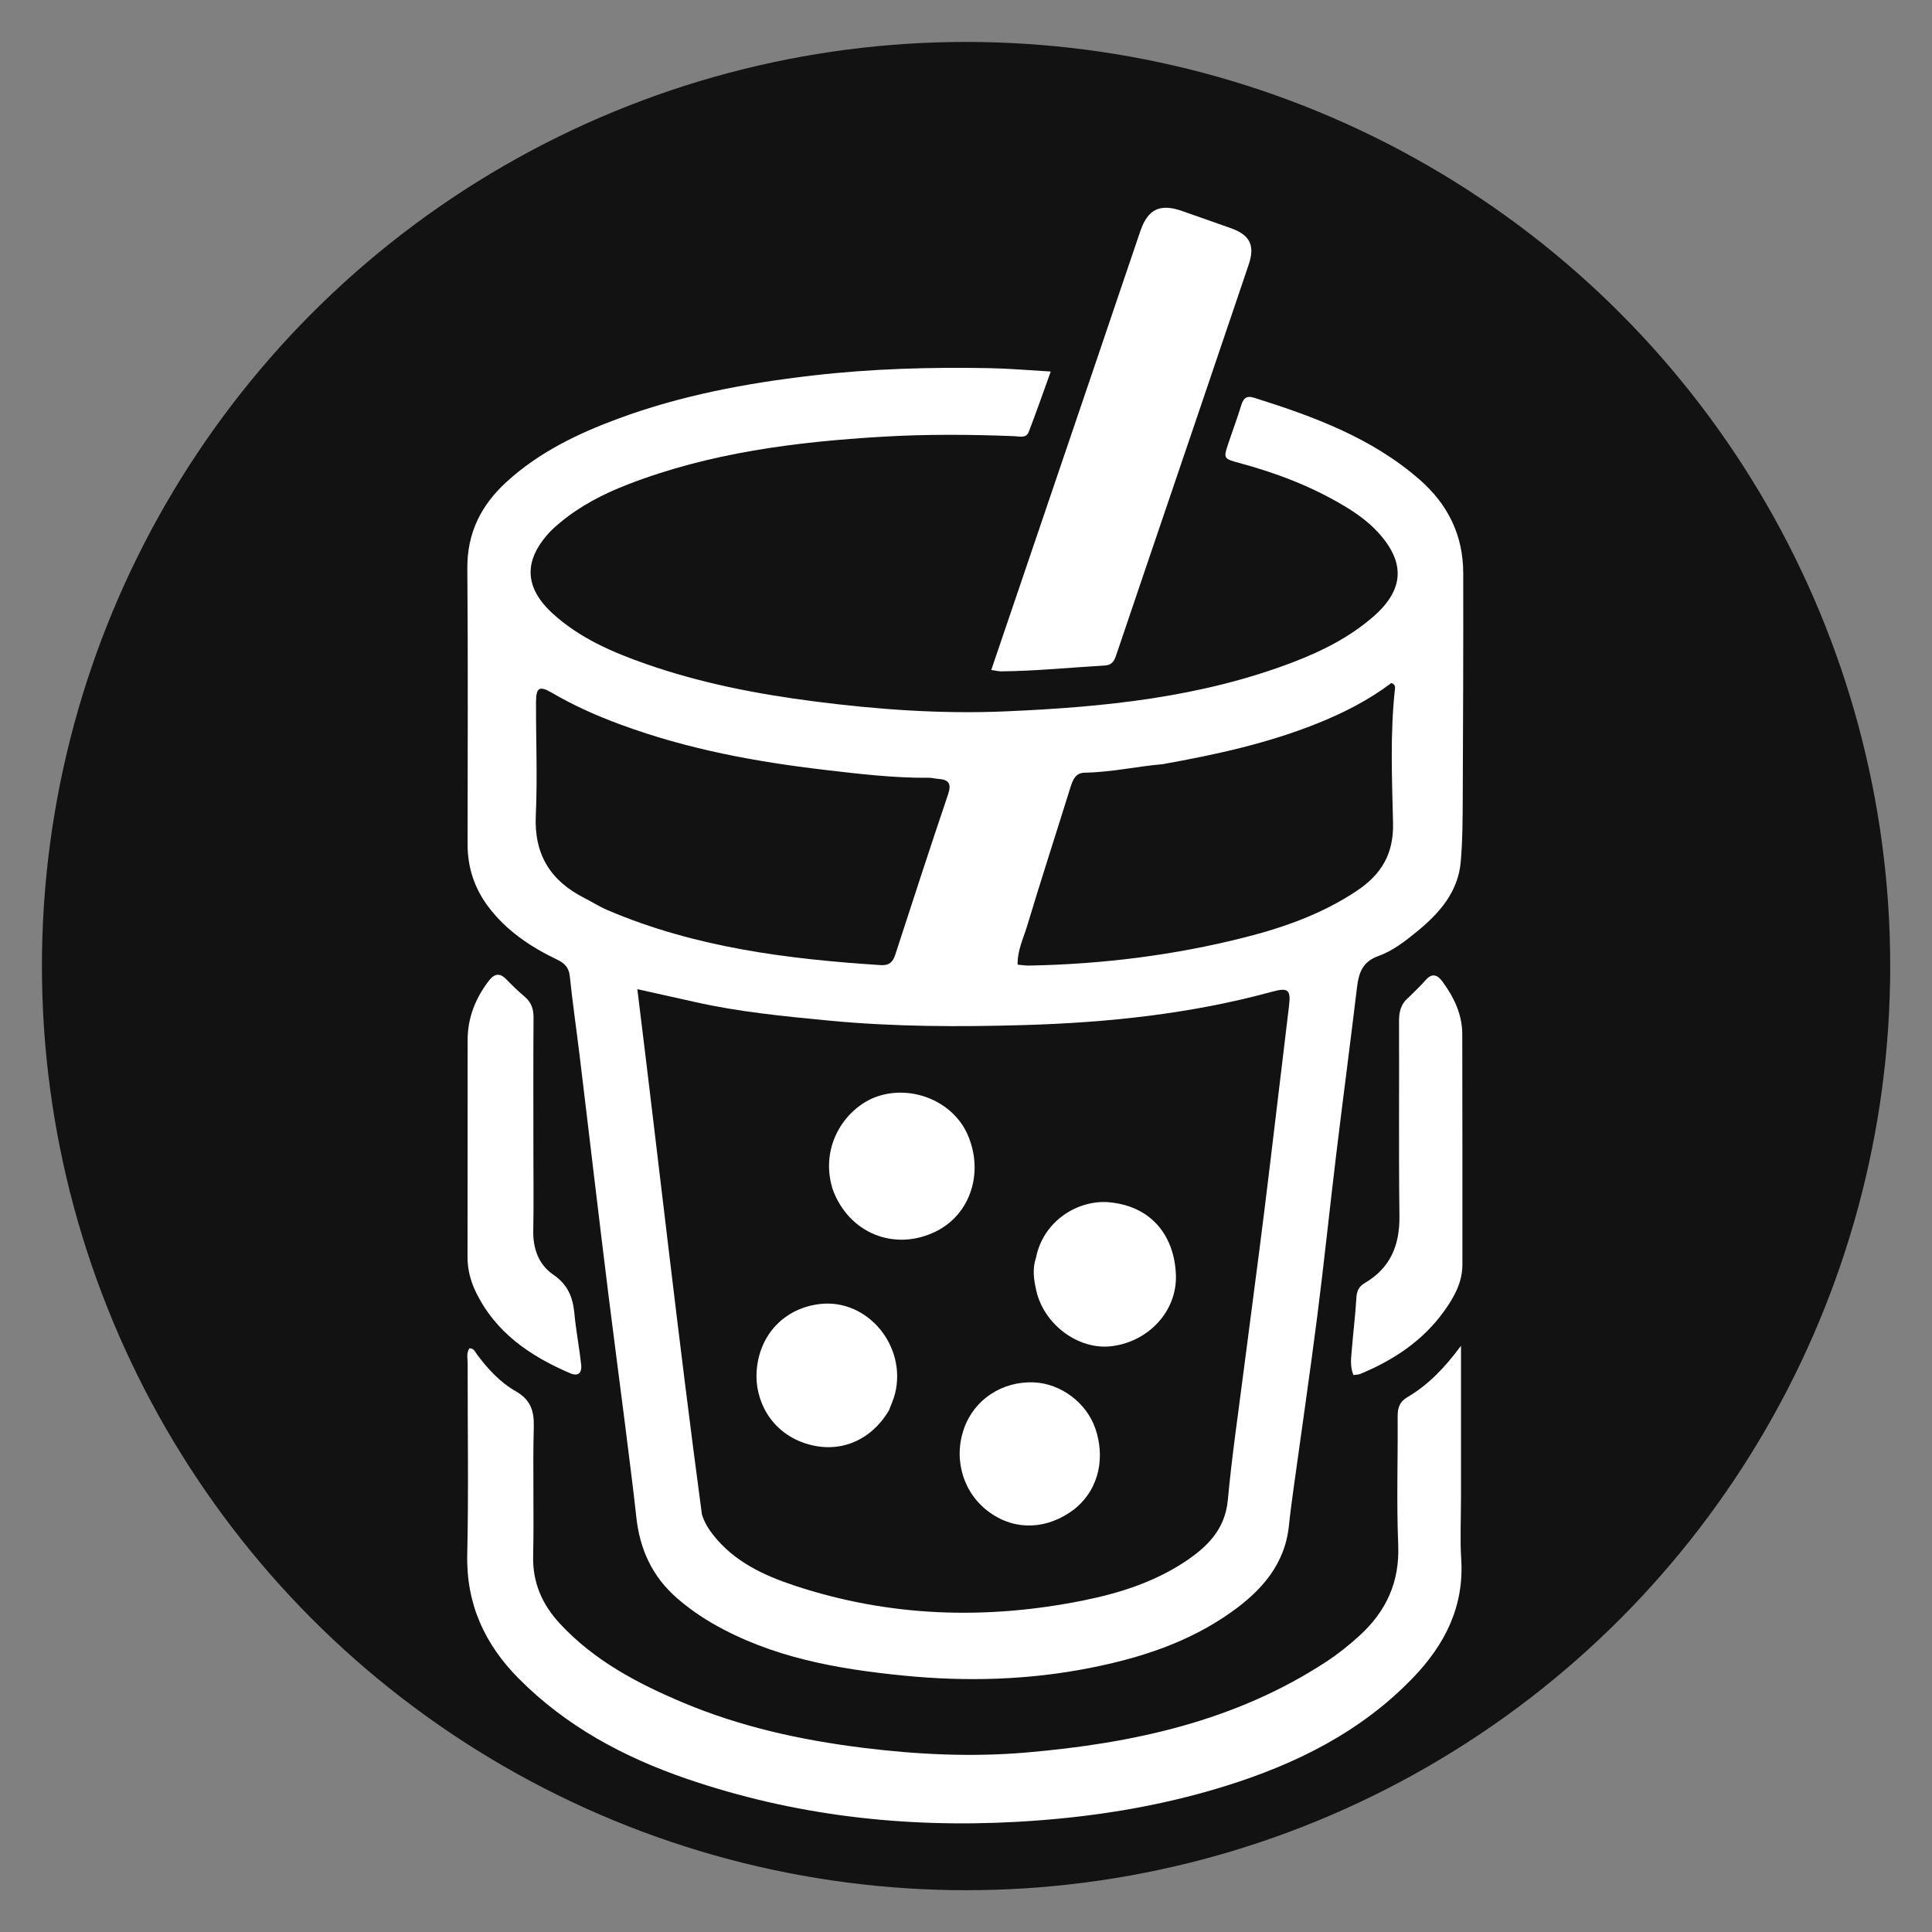 <?xml version="1.0" encoding="UTF-8" standalone="no" ?>
<!DOCTYPE svg PUBLIC "-//W3C//DTD SVG 1.1//EN" "http://www.w3.org/Graphics/SVG/1.1/DTD/svg11.dtd">
<svg xmlns="http://www.w3.org/2000/svg" xmlns:xlink="http://www.w3.org/1999/xlink" version="1.1" width="1080" height="1080" viewBox="0 0 1080 1080" xml:space="preserve">
<rect x="0" y="0" width="1080" height="1080" fill="#808080" stroke="none"/>
<desc>Created with Fabric.js 5.2.4</desc>
<defs>
</defs>
<g transform="matrix(1 0 0 1 540 540)" id="b64afbb3-aa90-463d-b93b-c2f5bf59e720"  >
</g>
<g transform="matrix(1 0 0 1 540 540)" id="e1977bc0-32ba-48e4-a2d9-8cf2b276ea3f"  >
<rect style="stroke: none; stroke-width: 1; stroke-dasharray: none; stroke-linecap: butt; stroke-dashoffset: 0; stroke-linejoin: miter; stroke-miterlimit: 4; fill: rgb(255,255,255); fill-rule: nonzero; opacity: 1; visibility: hidden;" vector-effect="non-scaling-stroke"  x="-540" y="-540" rx="0" ry="0" width="1080" height="1080" />
</g>
<g transform="matrix(14.76 0 0 14.76 540.04 540.04)" id="f26d6208-31ed-45a9-a3de-f7b0de4c38ef"  >
<circle style="stroke: rgb(18,18,18); stroke-width: 0; stroke-dasharray: none; stroke-linecap: butt; stroke-dashoffset: 0; stroke-linejoin: miter; stroke-miterlimit: 4; fill: rgb(18,18,18); fill-rule: nonzero; opacity: 1;" vector-effect="non-scaling-stroke"  cx="0" cy="0" r="35" />
</g>
<g transform="matrix(1.49 0 0 1.49 539.6 572.13)"  >
<path style="stroke: none; stroke-width: 1; stroke-dasharray: none; stroke-linecap: butt; stroke-dashoffset: 0; stroke-linejoin: miter; stroke-miterlimit: 4; fill: rgb(255,255,255); fill-rule: nonzero; opacity: 1;" vector-effect="non-scaling-stroke"  transform=" translate(-513.37, -505.61)" d="M 385.619 655.236 C 383.622 639.484 381.594 624.187 379.678 608.877 C 377.721 593.243 375.864 577.598 373.982 561.955 C 372.198 547.128 370.464 532.294 368.658 517.47 C 367.454 507.591 366.019 497.738 364.989 487.842 C 364.641 484.501 362.936 482.946 360.184 481.625 C 350.171 476.82 341.095 470.743 334.336 461.695 C 329.185 454.8 326.649 447.041 326.65 438.436 C 326.655 403.943 326.845 369.449 326.552 334.958 C 326.438 321.608 331.684 311.177 341.247 302.435 C 353.403 291.321 367.934 284.317 383.145 278.693 C 406.651 270.002 431.085 265.404 455.939 262.526 C 478.147 259.953 500.395 259.323 522.698 259.755 C 529.989 259.897 537.269 260.55 545.435 261.02 C 542.574 268.927 539.993 276.382 537.15 283.736 C 536.22 286.14 533.682 285.345 531.809 285.27 C 515.321 284.613 498.813 284.498 482.361 285.473 C 449.772 287.402 417.508 291.475 386.765 303.375 C 377.562 306.938 368.839 311.438 361.21 317.82 C 359.934 318.888 358.661 319.98 357.528 321.192 C 347.532 331.888 347.866 342.109 358.714 351.94 C 368.795 361.075 381.034 366.351 393.67 370.768 C 414.14 377.922 435.284 382.018 456.756 384.78 C 480.561 387.843 504.457 389.548 528.409 388.518 C 565.341 386.929 602.032 383.314 636.943 369.831 C 647.546 365.737 657.634 360.606 666.321 353.086 C 678.055 342.929 678.647 332.637 668.098 321.219 C 664.452 317.273 660.112 314.186 655.518 311.435 C 643.28 304.108 630.1 299.088 616.379 295.378 C 610.168 293.699 610.153 293.674 612.121 287.796 C 613.706 283.063 615.463 278.385 616.918 273.613 C 617.701 271.044 618.947 269.974 621.627 270.819 C 643.955 277.855 665.804 285.822 683.833 301.58 C 694.466 310.874 700.162 322.475 700.187 336.609 C 700.235 364.436 700.146 392.264 700.007 420.091 C 699.966 428.414 699.976 436.771 699.238 445.048 C 698.238 456.271 691.299 464.164 683.005 470.978 C 678.493 474.686 673.775 478.369 668.302 480.328 C 662.436 482.427 660.986 486.586 660.338 491.999 C 657.813 513.079 655.027 534.128 652.479 555.206 C 650.049 575.296 647.979 595.432 645.412 615.504 C 642.657 637.047 639.498 658.538 636.538 680.055 C 635.906 684.653 635.274 689.255 634.807 693.872 C 633.322 708.553 624.538 718.369 613.176 726.45 C 597.25 737.776 579.156 743.637 560.216 747.382 C 537.013 751.97 513.622 752.595 490.174 750.262 C 465.26 747.783 440.762 743.483 418.608 730.732 C 413.83 727.981 409.36 724.811 405.201 721.195 C 395.939 713.143 391.237 702.872 389.946 690.759 C 388.697 679.048 387.087 667.375 385.619 655.236 M 414.553 689.723 C 415.406 692.649 416.964 695.188 418.836 697.56 C 426.734 707.568 437.842 712.712 449.402 716.534 C 484.92 728.277 521.12 729.432 557.666 722.074 C 571.127 719.364 584.154 715.221 595.699 707.594 C 604.036 702.087 610.846 695.511 611.873 684.371 C 613.364 668.193 615.742 652.095 617.805 635.971 C 620.372 615.902 623.098 595.852 625.583 575.773 C 628.742 550.253 631.706 524.708 634.808 499.181 C 635.562 492.981 634.575 492.027 628.52 493.682 C 598.027 502.017 566.805 505.299 535.361 506.208 C 510.917 506.914 486.45 506.866 462.02 504.513 C 445.151 502.888 428.324 501.262 411.768 497.514 C 404.882 495.955 397.988 494.436 390.334 492.729 C 398.491 558.678 405.717 623.891 414.553 689.723 M 384.18 393.518 C 375.26 390.244 366.602 386.403 358.384 381.605 C 353.577 378.798 352.331 379.469 352.317 385.156 C 352.282 399.308 352.89 413.485 352.236 427.605 C 351.561 442.21 357.754 452.061 370.387 458.497 C 373.351 460.007 376.181 461.815 379.231 463.116 C 411.957 477.079 446.617 481.462 481.709 483.715 C 484.784 483.912 486.19 482.606 487.094 479.824 C 493.616 459.752 500.144 439.681 506.903 419.688 C 508.267 415.653 507.193 414.096 503.229 413.845 C 502.071 413.772 500.921 413.422 499.769 413.432 C 486.606 413.541 473.578 411.992 460.538 410.455 C 434.765 407.418 409.355 402.792 384.18 393.518 M 587.4 408.327 C 577.65 409.182 568.048 411.365 558.213 411.516 C 554.71 411.57 553.689 414.233 552.798 417.093 C 547.41 434.39 541.811 451.623 536.59 468.97 C 535.191 473.619 532.904 478.172 532.997 483.542 C 534.699 483.686 535.996 483.912 537.289 483.888 C 564.613 483.376 591.608 480.05 618.088 473.343 C 632.939 469.582 647.352 464.475 660.301 455.817 C 669.477 449.681 674.114 441.978 673.853 430.462 C 673.475 413.845 672.729 397.166 674.522 380.553 C 674.618 379.664 674.965 378.489 673.194 377.882 C 664.726 384.303 655.123 389.188 645.04 393.2 C 626.719 400.491 607.602 404.732 587.4 408.327 z" stroke-linecap="round" />
</g>
<g transform="matrix(1.49 0 0 1.49 539.08 885.79)"  >
<path style="stroke: none; stroke-width: 1; stroke-dasharray: none; stroke-linecap: butt; stroke-dashoffset: 0; stroke-linejoin: miter; stroke-miterlimit: 4; fill: rgb(255,255,255); fill-rule: nonzero; opacity: 1;" vector-effect="non-scaling-stroke"  transform=" translate(-513.03, -715.56)" d="M 699.355 683 C 699.357 691 698.961 698.525 699.439 705.995 C 700.576 723.775 693.337 738.019 681.458 750.405 C 661.876 770.822 637.411 782.921 610.837 791.181 C 585.487 799.06 559.498 803.071 532.953 804.559 C 490.443 806.941 448.98 802.211 408.698 788.367 C 385.141 780.271 363.522 768.648 345.781 750.752 C 333.048 737.907 326.106 722.803 326.528 704.214 C 327.068 680.394 326.64 656.552 326.684 632.719 C 326.687 630.802 326.135 628.762 327.315 626.918 C 329.064 626.851 329.537 628.35 330.258 629.315 C 334.29 634.713 338.902 639.703 344.679 643.001 C 350.289 646.204 351.651 650.294 351.492 656.411 C 351.071 672.567 351.615 688.746 351.251 704.904 C 351.025 714.931 354.705 723.096 361.26 730.18 C 374.118 744.078 390.463 752.685 407.603 759.89 C 429.05 768.904 451.554 773.854 474.576 776.744 C 495.113 779.322 515.727 780.333 536.331 778.559 C 576.154 775.129 614.634 766.875 648.764 744.524 C 653.213 741.61 657.383 738.285 661.33 734.675 C 671.37 725.493 676.382 714.534 675.803 700.584 C 675.14 684.612 675.71 668.59 675.591 652.592 C 675.566 649.321 676.227 647.013 679.317 645.199 C 687.081 640.643 693.25 634.208 699.354 625.965 C 699.354 645.728 699.354 664.114 699.355 683 z" stroke-linecap="round" />
</g>
<g transform="matrix(1.49 0 0 1.49 626.81 245.72)"  >
<path style="stroke: none; stroke-width: 1; stroke-dasharray: none; stroke-linecap: butt; stroke-dashoffset: 0; stroke-linejoin: miter; stroke-miterlimit: 4; fill: rgb(255,255,255); fill-rule: nonzero; opacity: 1;" vector-effect="non-scaling-stroke"  transform=" translate(-571.6, -286.64)" d="M 562.927 255.072 C 568.289 239.271 573.48 223.829 578.748 208.414 C 581.592 200.093 586.217 197.974 594.565 200.947 C 600.517 203.067 606.484 205.148 612.447 207.237 C 619.805 209.814 621.887 213.629 619.373 221.075 C 606.664 258.721 593.843 296.33 581.064 333.952 C 577.322 344.969 573.573 355.983 569.863 367.011 C 569.098 369.285 568.448 371.234 565.346 371.413 C 552.412 372.163 539.51 373.475 526.541 373.6 C 525.582 373.609 524.621 373.341 522.816 373.079 C 536.216 333.643 549.502 294.543 562.927 255.072 z" stroke-linecap="round" />
</g>
<g transform="matrix(1.49 0 0 1.49 293.15 656.63)"  >
<path style="stroke: none; stroke-width: 1; stroke-dasharray: none; stroke-linecap: butt; stroke-dashoffset: 0; stroke-linejoin: miter; stroke-miterlimit: 4; fill: rgb(255,255,255); fill-rule: nonzero; opacity: 1;" vector-effect="non-scaling-stroke"  transform=" translate(-347.98, -561.96)" d="M 351.35 553 C 351.35 563.326 351.494 573.154 351.299 582.975 C 351.164 589.815 353.37 595.768 358.857 599.525 C 364.246 603.214 366.164 607.945 366.727 614.009 C 367.323 620.434 368.569 626.797 369.272 633.216 C 369.581 636.041 368.427 637.881 365.103 636.454 C 350.055 629.994 337.051 621.169 329.685 605.822 C 327.714 601.716 326.629 597.442 326.638 592.838 C 326.688 565.693 326.651 538.549 326.677 511.404 C 326.684 503.104 329.609 495.821 334.594 489.276 C 336.597 486.646 338.627 486.054 341.156 488.654 C 343.361 490.92 345.635 493.138 348.05 495.174 C 350.551 497.283 351.429 499.773 351.404 503.04 C 351.278 519.526 351.348 536.013 351.35 553 z" stroke-linecap="round" />
</g>
<g transform="matrix(1.49 0 0 1.49 786.36 656.95)"  >
<path style="stroke: none; stroke-width: 1; stroke-dasharray: none; stroke-linecap: butt; stroke-dashoffset: 0; stroke-linejoin: miter; stroke-miterlimit: 4; fill: rgb(255,255,255); fill-rule: nonzero; opacity: 1;" vector-effect="non-scaling-stroke"  transform=" translate(-678.47, -562.17)" d="M 679.248 495.411 C 681.498 493.142 683.608 491.233 685.449 489.091 C 687.882 486.259 689.906 486.83 691.867 489.498 C 696.188 495.378 699.294 501.794 699.316 509.223 C 699.401 538.039 699.348 566.855 699.363 595.671 C 699.367 602.357 696.282 607.875 692.587 613.051 C 684.598 624.241 673.592 631.526 661.063 636.716 C 660.347 637.013 659.493 636.978 658.467 637.134 C 657.076 633.73 657.657 630.428 657.914 627.194 C 658.414 620.909 659.213 614.645 659.571 608.354 C 659.718 605.764 660.42 603.972 662.707 602.635 C 672.312 597.023 675.879 588.481 675.742 577.523 C 675.438 553.208 675.694 528.887 675.587 504.568 C 675.571 501.024 676.136 497.981 679.248 495.411 z" stroke-linecap="round" />
</g>
<g transform="matrix(1.49 0 0 1.49 504.13 651.9)"  >
<path style="stroke: none; stroke-width: 1; stroke-dasharray: none; stroke-linecap: butt; stroke-dashoffset: 0; stroke-linejoin: miter; stroke-miterlimit: 4; fill: rgb(255,255,255); fill-rule: nonzero; opacity: 1;" vector-effect="non-scaling-stroke"  transform=" translate(-489.37, -558.72)" d="M 463.367 567.217 C 458.293 550.551 468.815 536.386 480.24 532.531 C 493.207 528.156 508.623 534.386 514.082 546.948 C 520.262 561.169 515.063 576.884 502.076 583.245 C 486.559 590.844 469.305 583.842 463.367 567.217 z" stroke-linecap="round" />
</g>
<g transform="matrix(1.49 0 0 1.49 617.61 712.36)"  >
<path style="stroke: none; stroke-width: 1; stroke-dasharray: none; stroke-linecap: butt; stroke-dashoffset: 0; stroke-linejoin: miter; stroke-miterlimit: 4; fill: rgb(255,255,255); fill-rule: nonzero; opacity: 1;" vector-effect="non-scaling-stroke"  transform=" translate(-565.4, -599.24)" d="M 539.585 592.961 C 542.37 578.97 555.611 571.102 567.162 572.215 C 583.611 573.801 591.629 585.589 592.067 599.597 C 592.49 613.12 581.717 624.573 567.85 626.212 C 555.385 627.686 542.429 617.964 539.633 605.146 C 538.773 601.203 538.129 597.316 539.585 592.961 z" stroke-linecap="round" />
</g>
<g transform="matrix(1.49 0 0 1.49 462.2 768.84)"  >
<path style="stroke: none; stroke-width: 1; stroke-dasharray: none; stroke-linecap: butt; stroke-dashoffset: 0; stroke-linejoin: miter; stroke-miterlimit: 4; fill: rgb(255,255,255); fill-rule: nonzero; opacity: 1;" vector-effect="non-scaling-stroke"  transform=" translate(-461.26, -637.08)" d="M 484.55 650.258 C 477.512 662.035 465.461 666.592 453.221 662.602 C 440.237 658.37 434.112 646.382 434.936 635.355 C 435.98 621.397 445.767 611.674 458.971 610.28 C 476.566 608.423 491.234 626.025 486.875 643.833 C 486.366 645.912 485.456 647.893 484.55 650.258 z" stroke-linecap="round" />
</g>
<g transform="matrix(1.49 0 0 1.49 575.65 812.75)"  >
<path style="stroke: none; stroke-width: 1; stroke-dasharray: none; stroke-linecap: butt; stroke-dashoffset: 0; stroke-linejoin: miter; stroke-miterlimit: 4; fill: rgb(255,255,255); fill-rule: nonzero; opacity: 1;" vector-effect="non-scaling-stroke"  transform=" translate(-537.28, -666.5)" d="M 554.099 687.167 C 543.91 694.96 531.956 695.388 522.317 688.525 C 512.43 681.486 508.504 668.837 512.564 657.103 C 516.365 646.117 526.891 639.145 538.894 639.663 C 548.775 640.089 558.525 647.174 561.888 656.987 C 565.351 667.095 563.879 679.165 554.099 687.167 z" stroke-linecap="round" />
</g>
</svg>